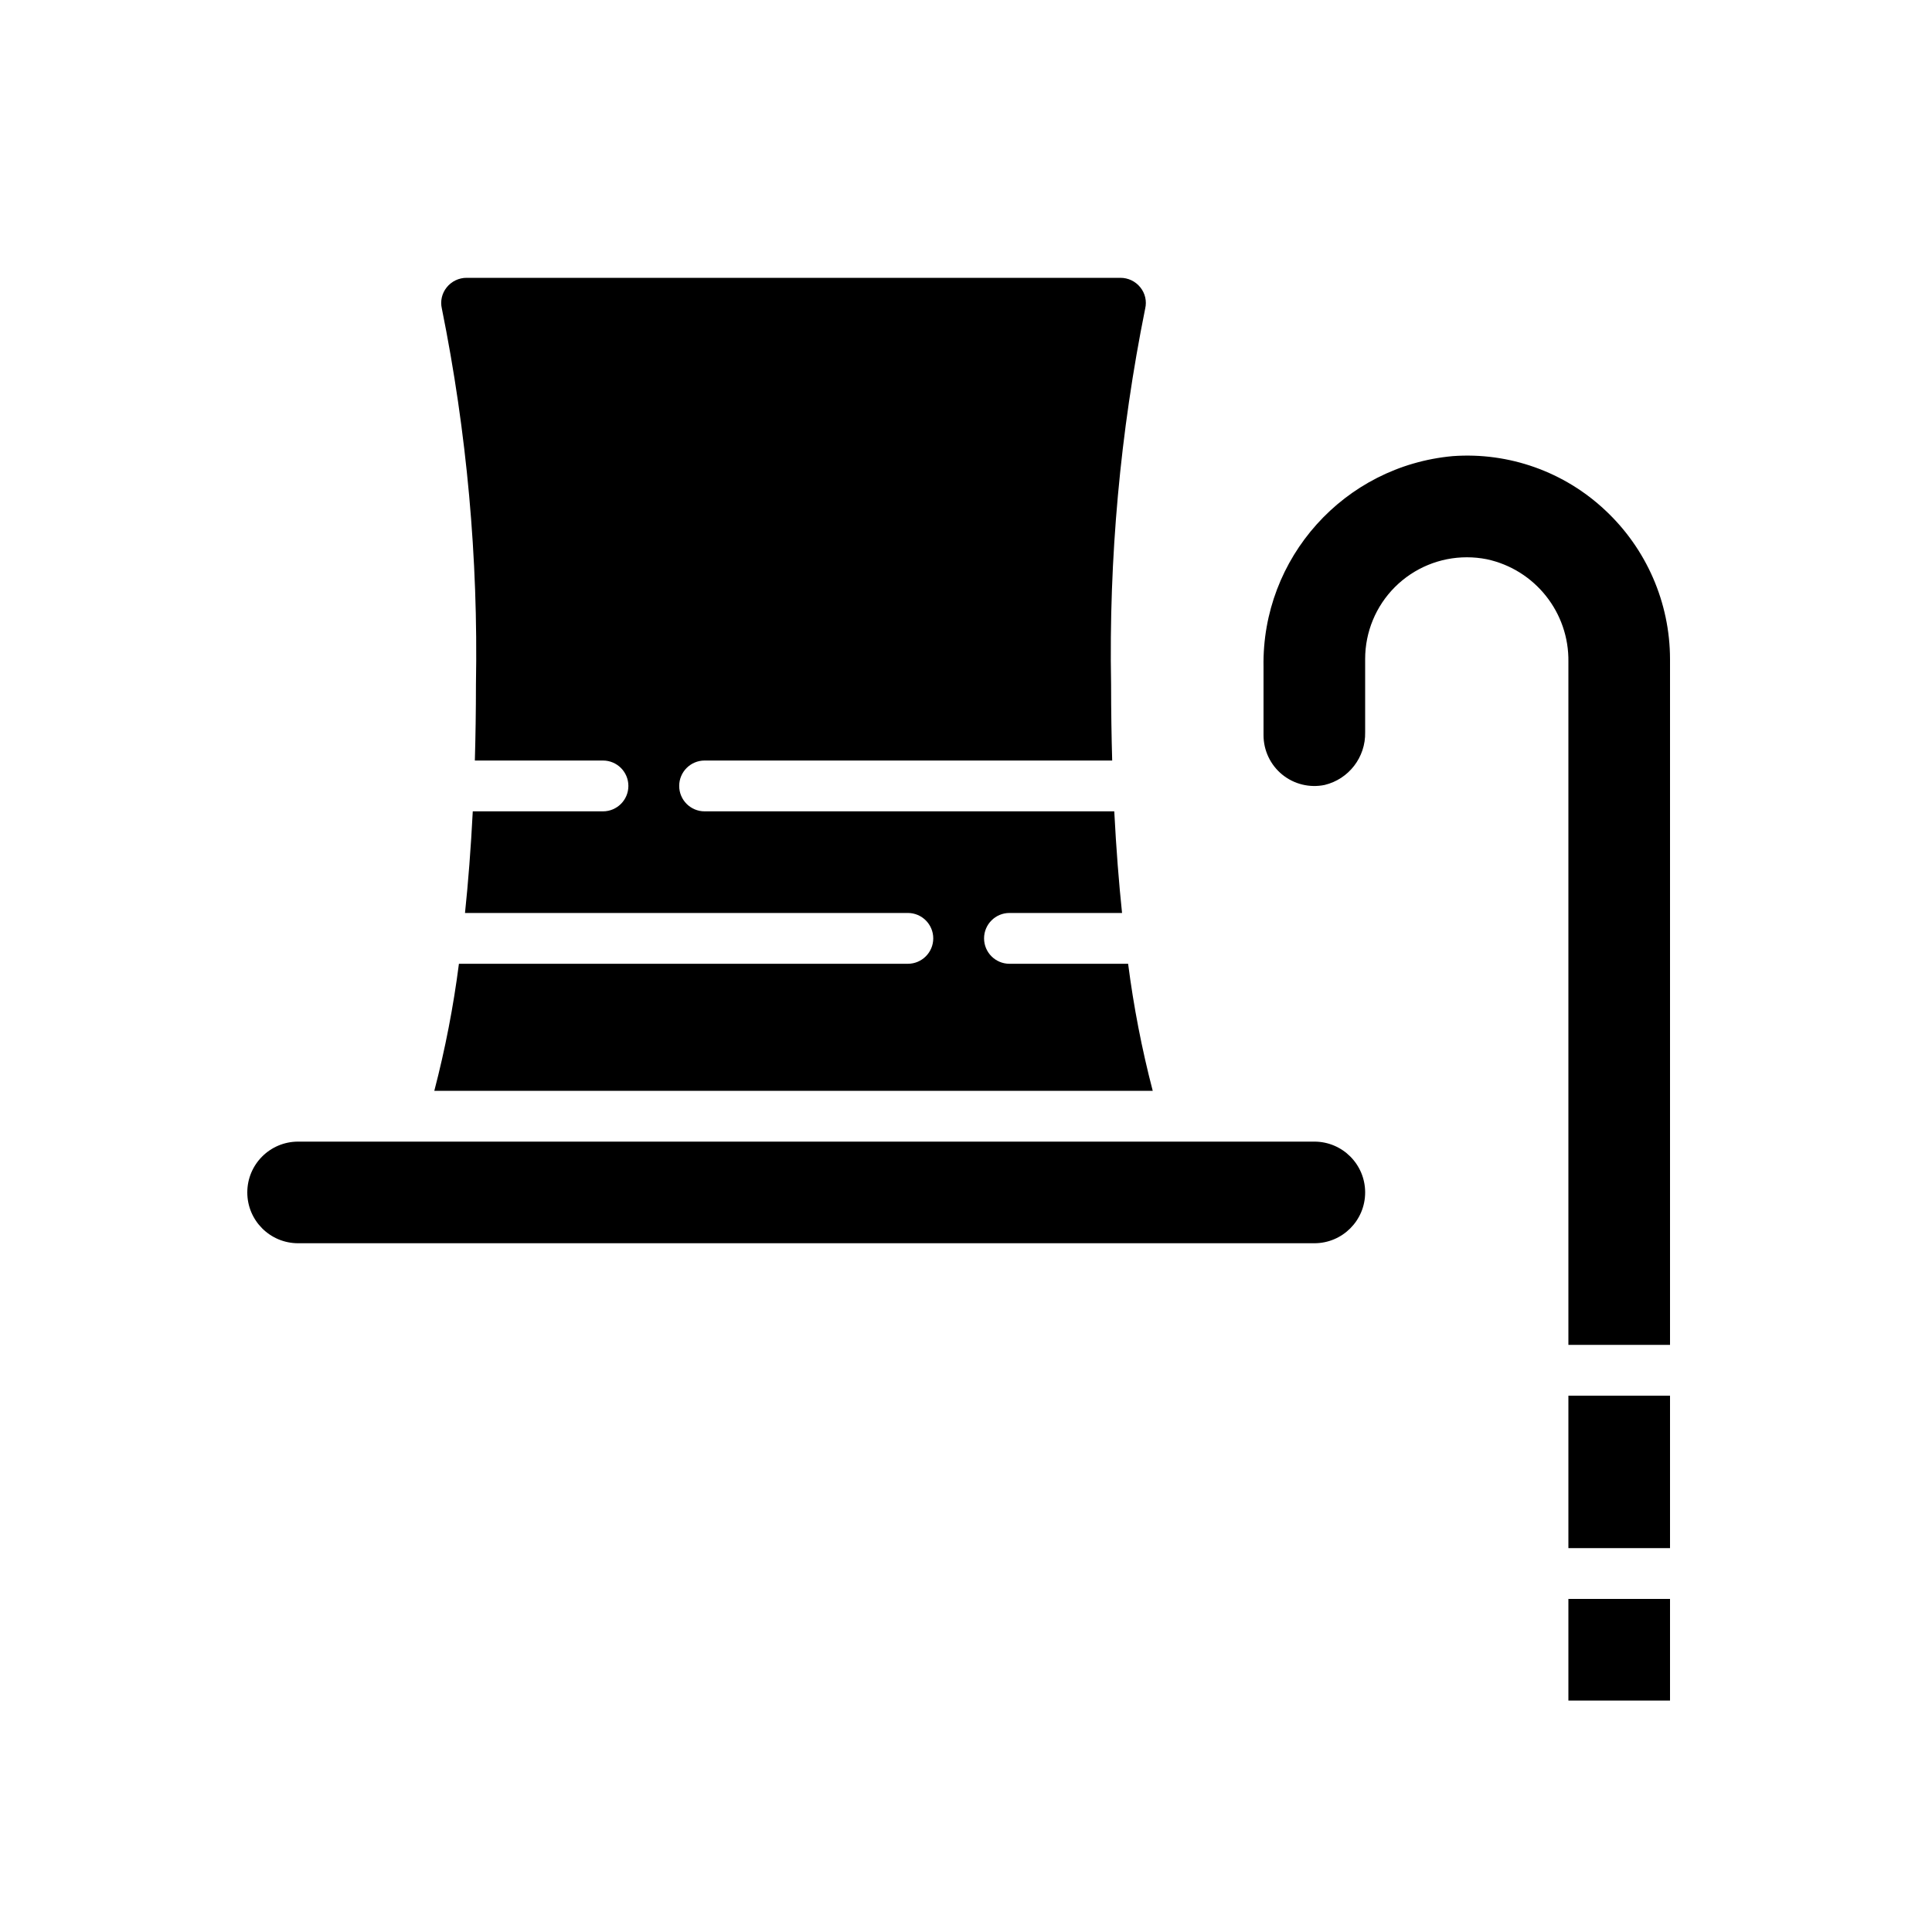 <?xml version="1.0" encoding="UTF-8" standalone="no"?>
<svg
   xmlns:dc="http://purl.org/dc/elements/1.1/"
   xmlns:cc="http://creativecommons.org/ns#"
   xmlns:rdf="http://www.w3.org/1999/02/22-rdf-syntax-ns#"
   xmlns:svg="http://www.w3.org/2000/svg"
   xmlns="http://www.w3.org/2000/svg"
   xmlns:sodipodi="http://sodipodi.sourceforge.net/DTD/sodipodi-0.dtd"
   xmlns:inkscape="http://www.inkscape.org/namespaces/inkscape"
   width="20"
   height="20"
   viewBox="0 0 20 20"
   version="1.1"
   id="svg838"
   inkscape:version="1.0.1 (3bc2e813f5, 2020-09-07)"
   sodipodi:docname="bg_entertainer.svg">
  <defs
     id="defs832" />
  <sodipodi:namedview
     id="base"
     pagecolor="#ffffff"
     bordercolor="#666666"
     borderopacity="1.0"
     inkscape:pageopacity="0.0"
     inkscape:pageshadow="2"
     inkscape:zoom="15.839192"
     inkscape:cx="12.686043"
     inkscape:cy="10.77133"
     inkscape:document-units="mm"
     inkscape:current-layer="layer1"
     inkscape:document-rotation="0"
     showgrid="false"
     units="px"
     inkscape:window-width="1267"
     inkscape:window-height="1040"
     inkscape:window-x="52"
     inkscape:window-y="0"
     inkscape:window-maximized="0"
     inkscape:pagecheckerboard="true" />
  <g
     inkscape:label="Layer 1"
     inkscape:groupmode="layer"
     id="layer1">
    <g
       style="fill:none;fill-rule:evenodd;stroke:none;stroke-width:1"
       id="g2103"
       transform="matrix(0.263,0,0,0.263,2.56,2.876)">
      <g
         style="fill:#000000;fill-rule:nonzero"
         id="g2101">
        <path
           inkscape:connector-curvature="0"
           d="M 8.33,27 H 26 c 0.552,0 1,-0.448 1,-1 0,-0.552 -0.448,-1 -1,-1 H 8.569 c 0.125,-1.193 0.23,-2.524 0.306,-4 H 14 c 0.552,0 1,-0.448 1,-1 0,-0.552 -0.448,-1 -1,-1 H 8.957 C 8.984,18.051 9,17.053 9,16 9.091,11.036 8.641,6.077 7.658,1.21 7.589,0.917 7.66,0.61 7.849,0.376 8.04,0.137 8.329,-0.001 8.634,0 h 25.732 c 0.305,-0.001 0.594,0.137 0.785,0.376 0.189,0.234 0.26,0.541 0.191,0.834 C 34.359,6.077 33.909,11.036 34,16 c 0,1.053 0.016,2.051 0.043,3 H 18 c -0.552,0 -1,0.448 -1,1 0,0.552 0.448,1 1,1 h 16.125 c 0.076,1.476 0.181,2.807 0.306,4 H 30 c -0.552,0 -1,0.448 -1,1 0,0.552 0.448,1 1,1 h 4.67 c 0.217,1.686 0.54,3.356 0.969,5 H 7.361 C 7.79,30.356 8.113,28.686 8.33,27 Z M 42,38 H 2 C 0.895,38 0,37.105 0,36 0,34.895 0.895,34 2,34 h 40 c 1.105,0 2,0.895 2,2 0,1.105 -0.895,2 -2,2 z"
           id="path2097" />
        <path
           inkscape:connector-curvature="0"
           d="m 52,44 h 4 v 6 H 52 Z M 48.789,11.077 C 48.531,11.026 48.268,11 48.005,11 46.943,10.999 45.925,11.42 45.173,12.17 44.422,12.92 44,13.938 44,15 v 2.889 c 0.021,0.979 -0.642,1.842 -1.594,2.072 -0.59,0.122 -1.203,-0.028 -1.67,-0.408 C 40.27,19.173 39.999,18.602 40,18 v -2.682 c -0.076,-4.292 3.175,-7.913 7.45,-8.3 2.214,-0.16 4.394,0.617 6.009,2.14 C 55.075,10.672 55.995,12.786 56,15 V 42 H 52 V 15.118 c 0.031,-1.941 -1.313,-3.633 -3.211,-4.041 z M 52,56 v -4 h 4 v 4 z"
           id="path2099" />
      </g>
    </g>
  </g>
</svg>
